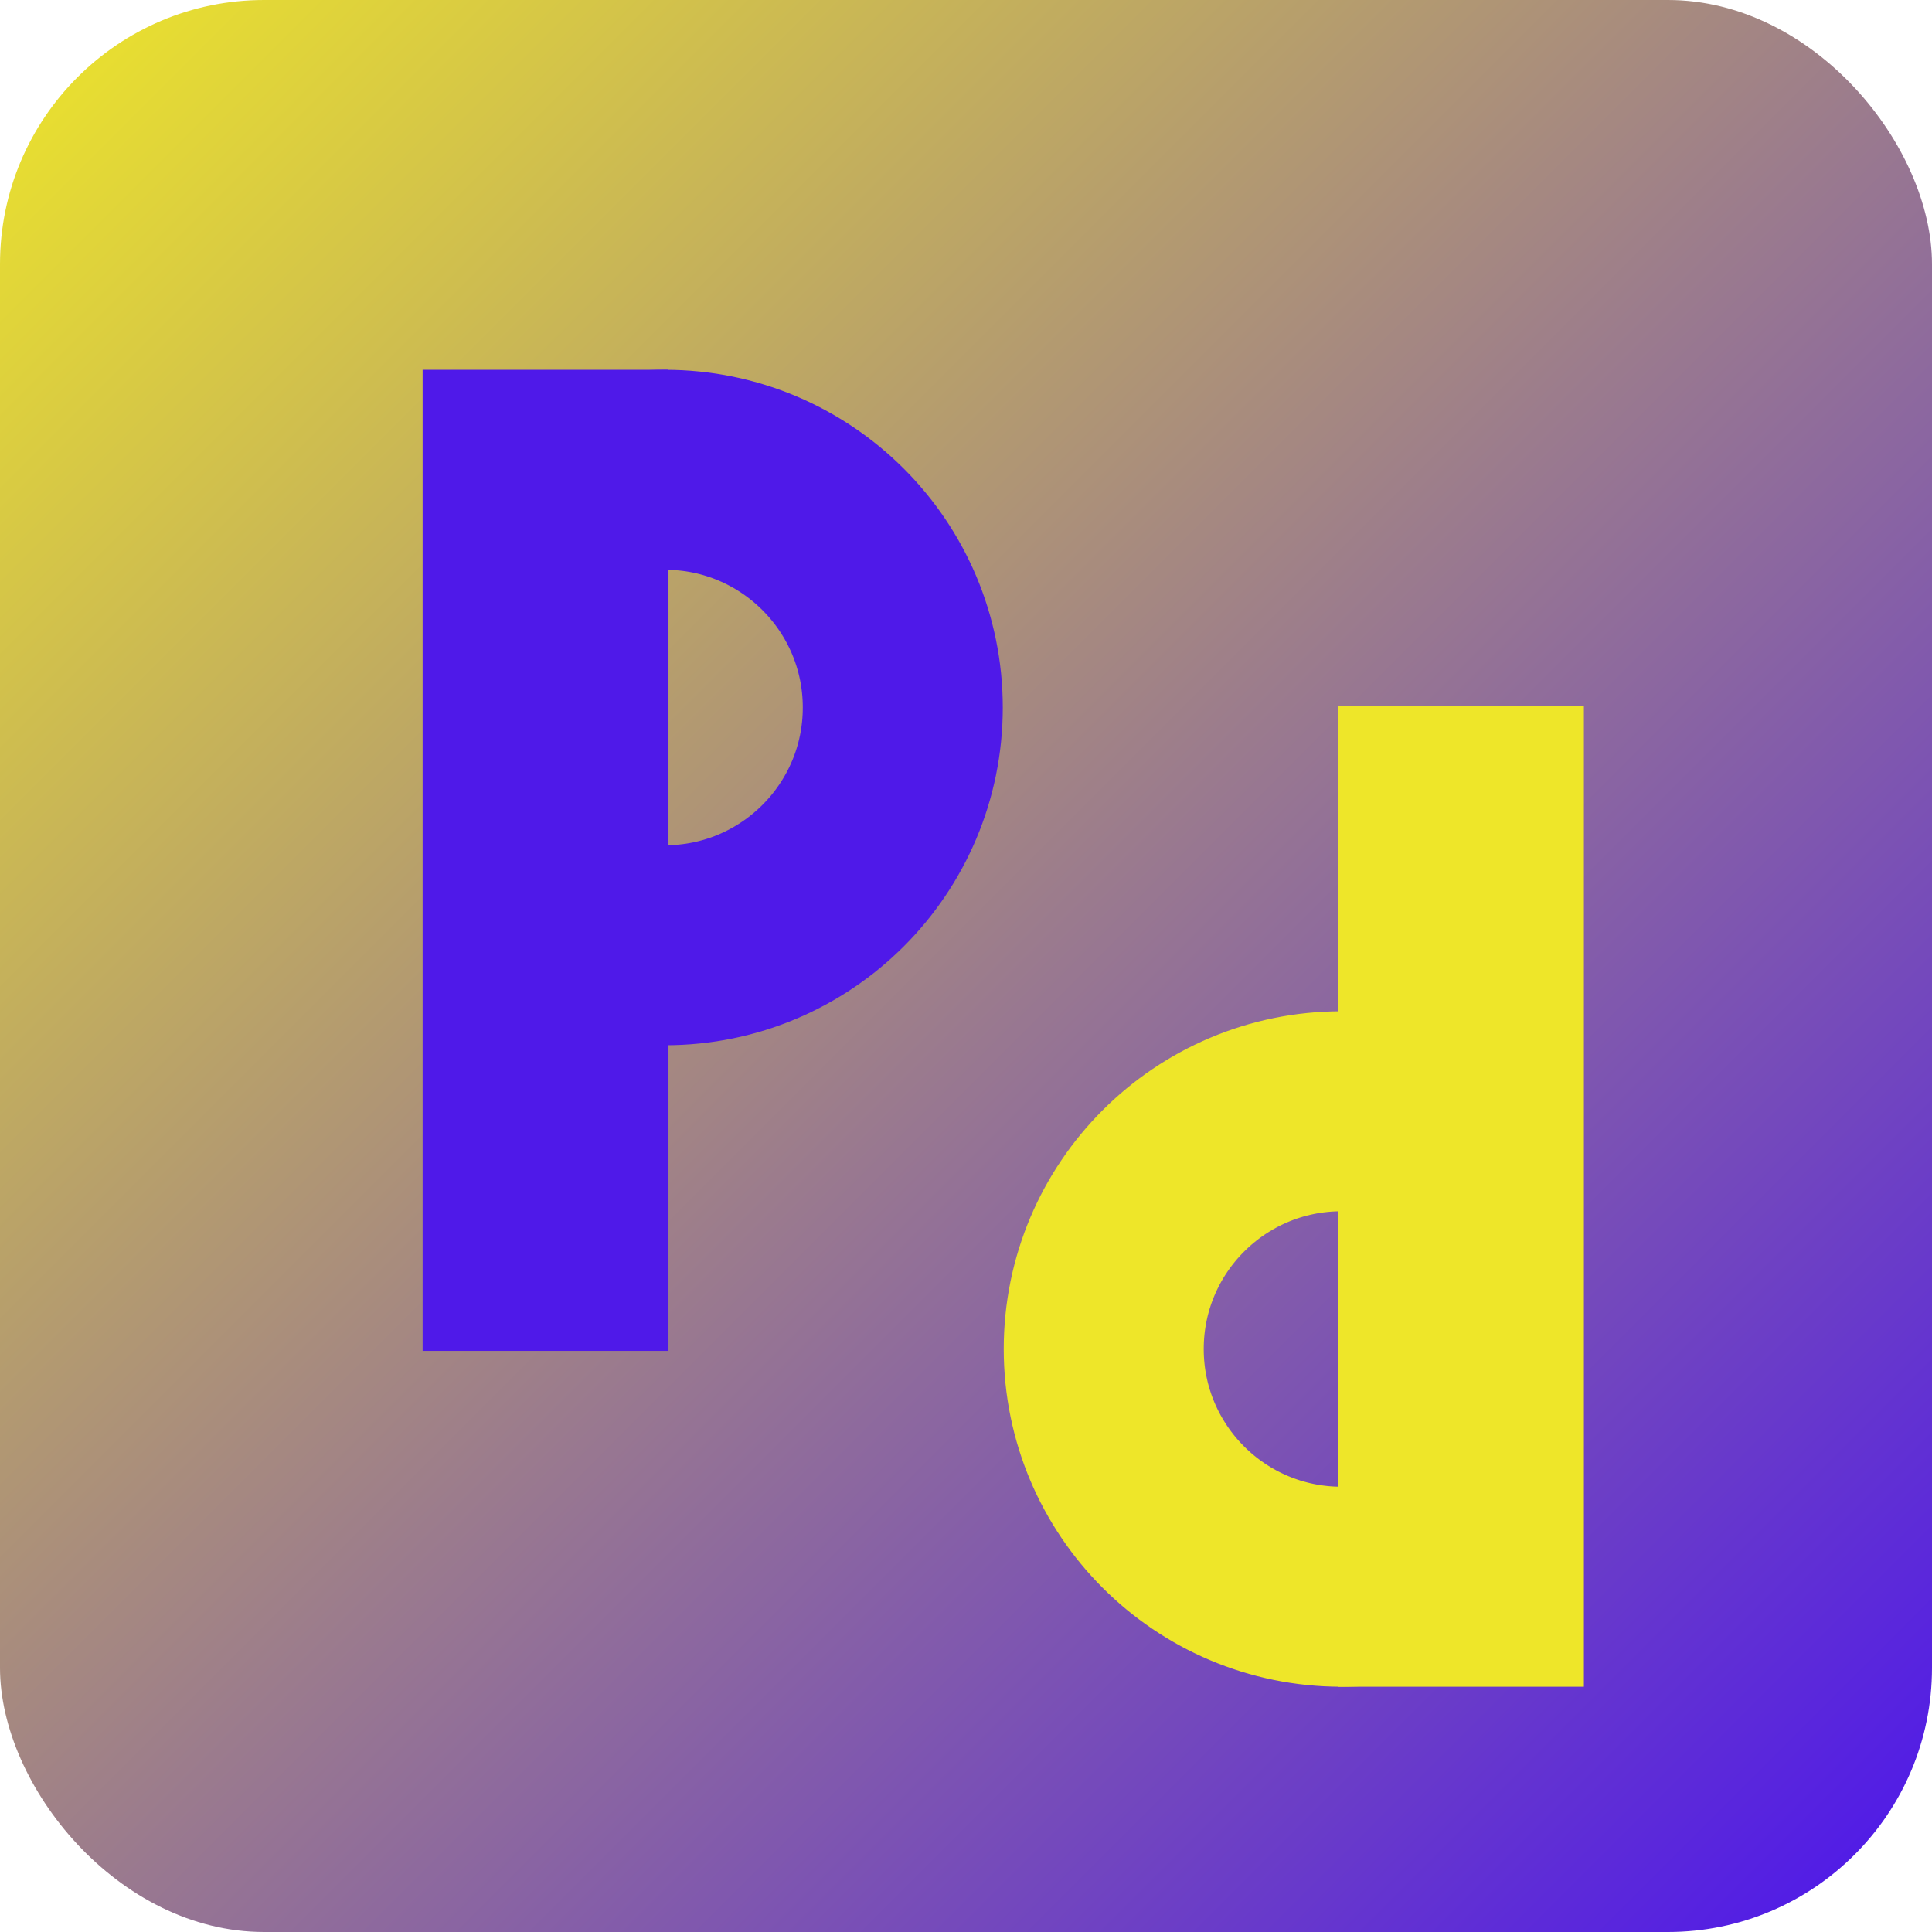 <?xml version="1.0" encoding="UTF-8" standalone="no"?>
<!DOCTYPE svg PUBLIC "-//W3C//DTD SVG 1.1//EN" "http://www.w3.org/Graphics/SVG/1.1/DTD/svg11.dtd">
<svg width="512" height="512" viewBox="0 0 512 512" fill="none" xmlns="http://www.w3.org/2000/svg">
  <rect width="512" height="512" rx="70" fill="url(#paint0_linear_208_150)"/>
  <g filter="url(#filter0_i_208_150)">
    <rect x="102" y="82" width="65.156" height="260" fill="#4F19E9"/>
    <path d="M229.246 171.5C229.246 206.294 201.04 234.5 166.246 234.5C150.28 234.5 143.519 228.91 139.024 221.304C133.113 211.302 129.746 194.743 129.746 171.5C129.746 148.257 133.113 131.698 139.024 121.696C143.519 114.09 150.28 108.5 166.246 108.5C201.04 108.5 229.246 136.706 229.246 171.5Z" stroke="#4F19E9" stroke-width="53"/>
    <rect x="409.246" y="430.5" width="64.156" height="259" transform="rotate(180 409.246 430.5)" fill="#EEE629" stroke="#EEE629"/>
    <path d="M282.5 341.5C282.5 306.706 310.706 278.5 345.5 278.5C361.466 278.5 368.227 284.09 372.722 291.696C378.633 301.698 382 318.257 382 341.5C382 364.743 378.633 381.302 372.722 391.304C368.227 398.91 361.466 404.5 345.5 404.5C310.706 404.5 282.5 376.294 282.5 341.5Z" stroke="#EEE629" stroke-width="53"/>
  </g>
  <defs>
    <filter id="filter0_i_208_150" x="102" y="82" width="311.746" height="353" filterUnits="userSpaceOnUse" color-interpolation-filters="sRGB">
      <feFlood flood-opacity="0" result="BackgroundImageFix"/>
      <feBlend mode="normal" in="SourceGraphic" in2="BackgroundImageFix" result="shape"/>
      <feColorMatrix in="SourceAlpha" type="matrix" values="0 0 0 0 0 0 0 0 0 0 0 0 0 0 0 0 0 0 127 0" result="hardAlpha"/>
      <feOffset dx="10" dy="16"/>
      <feGaussianBlur stdDeviation="2"/>
      <feComposite in2="hardAlpha" operator="arithmetic" k2="-1" k3="1"/>
      <feColorMatrix type="matrix" values="0 0 0 0 0 0 0 0 0 0 0 0 0 0 0 0 0 0 0.25 0"/>
      <feBlend mode="normal" in2="shape" result="effect1_innerShadow_208_150"/>
    </filter>
    <linearGradient id="paint0_linear_208_150" x1="0" y1="0" x2="512" y2="512" gradientUnits="userSpaceOnUse">
      <stop stop-color="#EEE629"/>
      <stop offset="0.978" stop-color="#4F19E9"/>
    </linearGradient>
  </defs>
</svg>
